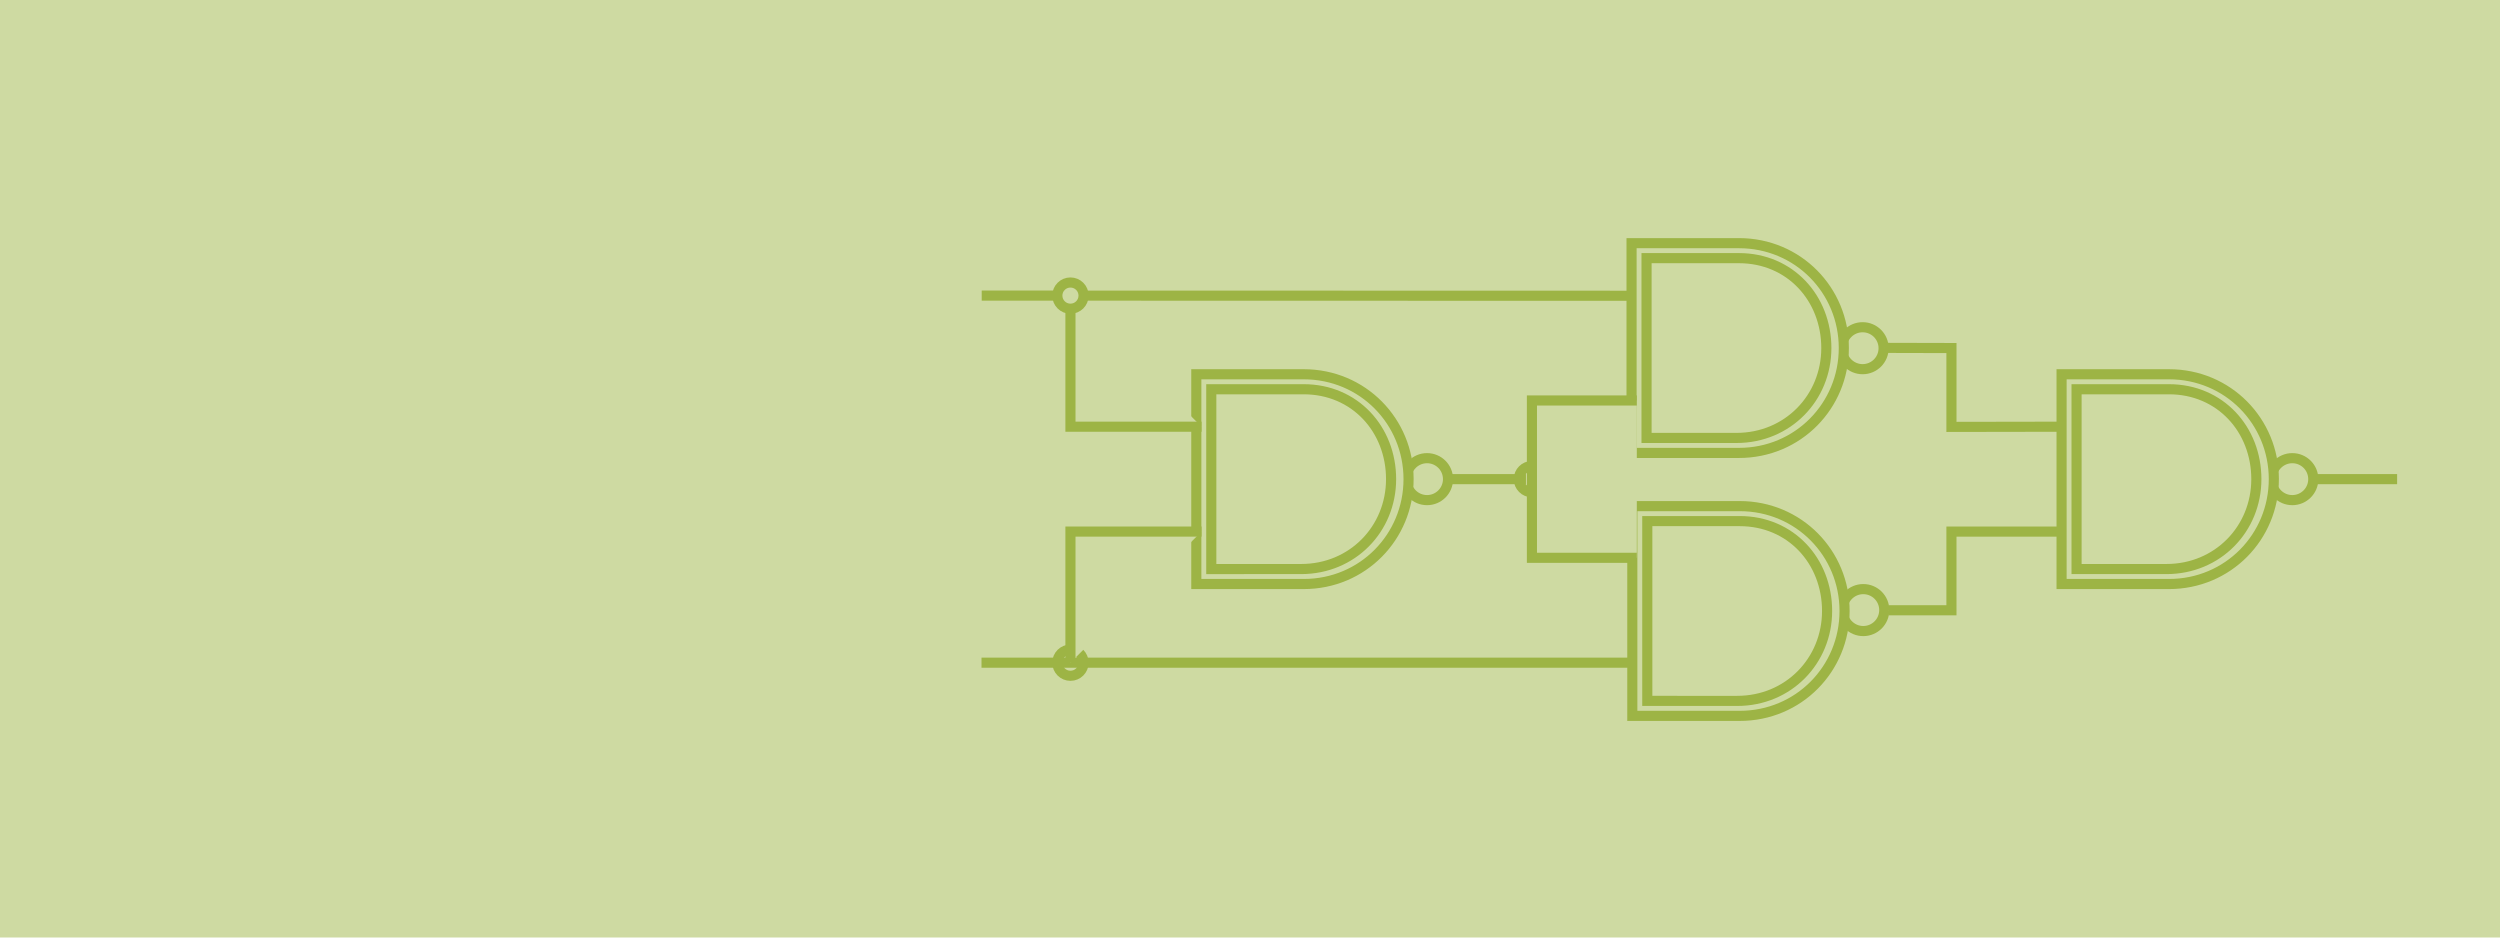 <?xml version="1.0" encoding="UTF-8" standalone="no"?>
<!-- Created with Inkscape (http://www.inkscape.org/) -->

<svg
   width="200"
   height="75"
   viewBox="0 0 52.917 19.844"
   version="1.1"
   id="svg1"
   inkscape:version="1.3.2 (091e20ef0f, 2023-11-25, custom)"
   sodipodi:docname="cs-2110.svg"
   xml:space="preserve"
   xmlns:inkscape="http://www.inkscape.org/namespaces/inkscape"
   xmlns:sodipodi="http://sodipodi.sourceforge.net/DTD/sodipodi-0.dtd"
   xmlns="http://www.w3.org/2000/svg"
   xmlns:svg="http://www.w3.org/2000/svg"><sodipodi:namedview
     id="namedview1"
     pagecolor="#ffffff"
     bordercolor="#000000"
     borderopacity="0.25"
     inkscape:showpageshadow="2"
     inkscape:pageopacity="0.0"
     inkscape:pagecheckerboard="0"
     inkscape:deskcolor="#d1d1d1"
     inkscape:document-units="mm"
     inkscape:zoom="3.2302718"
     inkscape:cx="128.78173"
     inkscape:cy="69.963153"
     inkscape:window-width="1920"
     inkscape:window-height="1164"
     inkscape:window-x="2560"
     inkscape:window-y="0"
     inkscape:window-maximized="1"
     inkscape:current-layer="layer1" /><defs
     id="defs1"><path
       id="MJX-21-TEX-N-AC"
       d="M56 323T56 336T70 356H596Q603 353 611 343V102Q598 89 591 89Q587 89 584 90T579 94T575 98T572 102L571 209V316H70Q56 323 56 336Z" /><path
       id="MJX-21-TEX-N-A0"
       d="" /><path
       id="MJX-21-TEX-N-28"
       d="M94 250Q94 319 104 381T127 488T164 576T202 643T244 695T277 729T302 750H315H319Q333 750 333 741Q333 738 316 720T275 667T226 581T184 443T167 250T184 58T225 -81T274 -167T316 -220T333 -241Q333 -250 318 -250H315H302L274 -226Q180 -141 137 -14T94 250Z" /><path
       id="MJX-21-TEX-I-1D45D"
       d="M23 287Q24 290 25 295T30 317T40 348T55 381T75 411T101 433T134 442Q209 442 230 378L240 387Q302 442 358 442Q423 442 460 395T497 281Q497 173 421 82T249 -10Q227 -10 210 -4Q199 1 187 11T168 28L161 36Q160 35 139 -51T118 -138Q118 -144 126 -145T163 -148H188Q194 -155 194 -157T191 -175Q188 -187 185 -190T172 -194Q170 -194 161 -194T127 -193T65 -192Q-5 -192 -24 -194H-32Q-39 -187 -39 -183Q-37 -156 -26 -148H-6Q28 -147 33 -136Q36 -130 94 103T155 350Q156 355 156 364Q156 405 131 405Q109 405 94 377T71 316T59 280Q57 278 43 278H29Q23 284 23 287ZM178 102Q200 26 252 26Q282 26 310 49T356 107Q374 141 392 215T411 325V331Q411 405 350 405Q339 405 328 402T306 393T286 380T269 365T254 350T243 336T235 326L232 322Q232 321 229 308T218 264T204 212Q178 106 178 102Z" /><path
       id="MJX-21-TEX-N-2227"
       d="M318 591Q325 598 333 598Q344 598 348 591Q349 590 414 445T545 151T611 -4Q609 -22 591 -22Q588 -22 586 -21T581 -20T577 -17T575 -13T572 -9T570 -4L333 528L96 -4Q87 -20 80 -21Q78 -22 75 -22Q57 -22 55 -4Q55 2 120 150T251 444T318 591Z" /><path
       id="MJX-21-TEX-I-1D45E"
       d="M33 157Q33 258 109 349T280 441Q340 441 372 389Q373 390 377 395T388 406T404 418Q438 442 450 442Q454 442 457 439T460 434Q460 425 391 149Q320 -135 320 -139Q320 -147 365 -148H390Q396 -156 396 -157T393 -175Q389 -188 383 -194H370Q339 -192 262 -192Q234 -192 211 -192T174 -192T157 -193Q143 -193 143 -185Q143 -182 145 -170Q149 -154 152 -151T172 -148Q220 -148 230 -141Q238 -136 258 -53T279 32Q279 33 272 29Q224 -10 172 -10Q117 -10 75 30T33 157ZM352 326Q329 405 277 405Q242 405 210 374T160 293Q131 214 119 129Q119 126 119 118T118 106Q118 61 136 44T179 26Q233 26 290 98L298 109L352 326Z" /><path
       id="MJX-21-TEX-N-29"
       d="M60 749L64 750Q69 750 74 750H86L114 726Q208 641 251 514T294 250Q294 182 284 119T261 12T224 -76T186 -143T145 -194T113 -227T90 -246Q87 -249 86 -250H74Q66 -250 63 -250T58 -247T55 -238Q56 -237 66 -225Q221 -64 221 250T66 725Q56 737 55 738Q55 746 60 749Z" /><path
       id="MJX-21-TEX-N-27F9"
       d="M1218 514Q1218 525 1234 525Q1239 525 1242 525T1247 525T1251 524T1253 523T1255 520T1257 517T1260 512Q1297 438 1358 381T1469 300T1565 263Q1582 258 1582 250T1573 239T1536 228T1478 204Q1334 134 1260 -12Q1256 -21 1253 -22T1238 -24Q1218 -24 1218 -17Q1218 -13 1223 0Q1258 69 1309 123L1319 133H70Q56 140 56 153Q56 168 72 173H1363L1373 181Q1412 211 1490 250Q1489 251 1472 259T1427 283T1373 319L1363 327H710L707 328L390 327H72Q56 332 56 347Q56 360 70 367H1319L1309 377Q1276 412 1247 458T1218 514Z" /><path
       id="MJX-21-TEX-N-2228"
       d="M55 580Q56 587 61 592T75 598Q86 598 96 580L333 48L570 580Q579 596 586 597Q588 598 591 598Q609 598 611 580Q611 574 546 426T415 132T348 -15Q343 -22 333 -22T318 -15Q317 -14 252 131T121 425T55 580Z" /><clipPath
       clipPathUnits="userSpaceOnUse"
       id="clipPath1"><path
         d="M0 0 L565 0 L565 196 L0 196 L0 0 Z"
         id="path1" /></clipPath><clipPath
       clipPathUnits="userSpaceOnUse"
       id="clipPath2"><path
         d="M889 397 L1454 397 L1454 593 L889 593 L889 397 Z"
         id="path2" /></clipPath><inkscape:perspective
       sodipodi:type="inkscape:persp3d"
       inkscape:vp_x="0 : 526.18109 : 1"
       inkscape:vp_y="0 : 1000 : 0"
       inkscape:vp_z="744.09448 : 526.18109 : 1"
       inkscape:persp3d-origin="372.04724 : 350.78739 : 1"
       id="perspective6367" /><inkscape:perspective
       sodipodi:type="inkscape:persp3d"
       inkscape:vp_x="0 : 32 : 1"
       inkscape:vp_y="0 : 1000 : 0"
       inkscape:vp_z="64 : 32 : 1"
       inkscape:persp3d-origin="32 : 21.333333 : 1"
       id="perspective5533" /><inkscape:perspective
       sodipodi:type="inkscape:persp3d"
       inkscape:vp_x="0 : 50 : 1"
       inkscape:vp_y="0 : 1000 : 0"
       inkscape:vp_z="100 : 50 : 1"
       inkscape:persp3d-origin="50 : 33.333333 : 1"
       id="perspective3275" /><inkscape:perspective
       sodipodi:type="inkscape:persp3d"
       inkscape:vp_x="0 : 60 : 1"
       inkscape:vp_y="0 : 1000 : 0"
       inkscape:vp_z="150 : 60 : 1"
       inkscape:persp3d-origin="75 : 40 : 1"
       id="perspective2777" /><inkscape:perspective
       sodipodi:type="inkscape:persp3d"
       inkscape:vp_x="0 : 526.18109 : 1"
       inkscape:vp_y="0 : 1000 : 0"
       inkscape:vp_z="744.09448 : 526.18109 : 1"
       inkscape:persp3d-origin="372.04724 : 350.78739 : 1"
       id="perspective2819" /><inkscape:perspective
       id="perspective2806"
       inkscape:persp3d-origin="0.5 : 0.33333333 : 1"
       inkscape:vp_z="1 : 0.5 : 1"
       inkscape:vp_y="0 : 1000 : 0"
       inkscape:vp_x="0 : 0.5 : 1"
       sodipodi:type="inkscape:persp3d" /><inkscape:perspective
       id="perspective2714"
       inkscape:persp3d-origin="25 : 10 : 1"
       inkscape:vp_z="50 : 15 : 1"
       inkscape:vp_y="0 : 1000 : 0"
       inkscape:vp_x="0 : 15 : 1"
       sodipodi:type="inkscape:persp3d" /><inkscape:perspective
       sodipodi:type="inkscape:persp3d"
       inkscape:vp_x="0 : 32 : 1"
       inkscape:vp_y="0 : 1000 : 0"
       inkscape:vp_z="64 : 32 : 1"
       inkscape:persp3d-origin="32 : 21.333333 : 1"
       id="perspective6738" /><inkscape:perspective
       sodipodi:type="inkscape:persp3d"
       inkscape:vp_x="0 : 50 : 1"
       inkscape:vp_y="0 : 1000 : 0"
       inkscape:vp_z="100 : 50 : 1"
       inkscape:persp3d-origin="50 : 33.333333 : 1"
       id="perspective6736" /><inkscape:perspective
       sodipodi:type="inkscape:persp3d"
       inkscape:vp_x="0 : 60 : 1"
       inkscape:vp_y="0 : 1000 : 0"
       inkscape:vp_z="150 : 60 : 1"
       inkscape:persp3d-origin="75 : 40 : 1"
       id="perspective6734" /><inkscape:perspective
       sodipodi:type="inkscape:persp3d"
       inkscape:vp_x="0 : 526.18109 : 1"
       inkscape:vp_y="0 : 1000 : 0"
       inkscape:vp_z="744.09448 : 526.18109 : 1"
       inkscape:persp3d-origin="372.04724 : 350.78739 : 1"
       id="perspective6732" /><inkscape:perspective
       id="perspective6730"
       inkscape:persp3d-origin="0.5 : 0.33333333 : 1"
       inkscape:vp_z="1 : 0.5 : 1"
       inkscape:vp_y="0 : 1000 : 0"
       inkscape:vp_x="0 : 0.5 : 1"
       sodipodi:type="inkscape:persp3d" /><inkscape:perspective
       id="perspective6728"
       inkscape:persp3d-origin="25 : 10 : 1"
       inkscape:vp_z="50 : 15 : 1"
       inkscape:vp_y="0 : 1000 : 0"
       inkscape:vp_x="0 : 15 : 1"
       sodipodi:type="inkscape:persp3d" /><inkscape:perspective
       sodipodi:type="inkscape:persp3d"
       inkscape:vp_x="0 : 25 : 1"
       inkscape:vp_y="0 : 1000 : 0"
       inkscape:vp_z="50 : 25 : 1"
       inkscape:persp3d-origin="25 : 16.666667 : 1"
       id="perspective2557" /><inkscape:perspective
       sodipodi:type="inkscape:persp3d"
       inkscape:vp_x="0 : 32 : 1"
       inkscape:vp_y="0 : 1000 : 0"
       inkscape:vp_z="64 : 32 : 1"
       inkscape:persp3d-origin="32 : 21.333333 : 1"
       id="perspective6846" /><inkscape:perspective
       sodipodi:type="inkscape:persp3d"
       inkscape:vp_x="0 : 50 : 1"
       inkscape:vp_y="0 : 1000 : 0"
       inkscape:vp_z="100 : 50 : 1"
       inkscape:persp3d-origin="50 : 33.333333 : 1"
       id="perspective6844" /><inkscape:perspective
       sodipodi:type="inkscape:persp3d"
       inkscape:vp_x="0 : 60 : 1"
       inkscape:vp_y="0 : 1000 : 0"
       inkscape:vp_z="150 : 60 : 1"
       inkscape:persp3d-origin="75 : 40 : 1"
       id="perspective6842" /><inkscape:perspective
       sodipodi:type="inkscape:persp3d"
       inkscape:vp_x="0 : 526.18109 : 1"
       inkscape:vp_y="0 : 1000 : 0"
       inkscape:vp_z="744.09448 : 526.18109 : 1"
       inkscape:persp3d-origin="372.04724 : 350.78739 : 1"
       id="perspective6840" /><inkscape:perspective
       id="perspective6838"
       inkscape:persp3d-origin="0.5 : 0.33333333 : 1"
       inkscape:vp_z="1 : 0.5 : 1"
       inkscape:vp_y="0 : 1000 : 0"
       inkscape:vp_x="0 : 0.5 : 1"
       sodipodi:type="inkscape:persp3d" /><inkscape:perspective
       id="perspective6836"
       inkscape:persp3d-origin="25 : 10 : 1"
       inkscape:vp_z="50 : 15 : 1"
       inkscape:vp_y="0 : 1000 : 0"
       inkscape:vp_x="0 : 15 : 1"
       sodipodi:type="inkscape:persp3d" /><inkscape:perspective
       sodipodi:type="inkscape:persp3d"
       inkscape:vp_x="0 : 32 : 1"
       inkscape:vp_y="0 : 1000 : 0"
       inkscape:vp_z="64 : 32 : 1"
       inkscape:persp3d-origin="32 : 21.333333 : 1"
       id="perspective9092" /><inkscape:perspective
       sodipodi:type="inkscape:persp3d"
       inkscape:vp_x="0 : 50 : 1"
       inkscape:vp_y="0 : 1000 : 0"
       inkscape:vp_z="100 : 50 : 1"
       inkscape:persp3d-origin="50 : 33.333333 : 1"
       id="perspective9090" /><inkscape:perspective
       sodipodi:type="inkscape:persp3d"
       inkscape:vp_x="0 : 60 : 1"
       inkscape:vp_y="0 : 1000 : 0"
       inkscape:vp_z="150 : 60 : 1"
       inkscape:persp3d-origin="75 : 40 : 1"
       id="perspective9088" /><inkscape:perspective
       sodipodi:type="inkscape:persp3d"
       inkscape:vp_x="0 : 526.18109 : 1"
       inkscape:vp_y="0 : 1000 : 0"
       inkscape:vp_z="744.09448 : 526.18109 : 1"
       inkscape:persp3d-origin="372.04724 : 350.78739 : 1"
       id="perspective9086" /><inkscape:perspective
       id="perspective9084"
       inkscape:persp3d-origin="0.5 : 0.33333333 : 1"
       inkscape:vp_z="1 : 0.5 : 1"
       inkscape:vp_y="0 : 1000 : 0"
       inkscape:vp_x="0 : 0.5 : 1"
       sodipodi:type="inkscape:persp3d" /><inkscape:perspective
       id="perspective9082"
       inkscape:persp3d-origin="25 : 10 : 1"
       inkscape:vp_z="50 : 15 : 1"
       inkscape:vp_y="0 : 1000 : 0"
       inkscape:vp_x="0 : 15 : 1"
       sodipodi:type="inkscape:persp3d" /></defs><g
     inkscape:label="Layer 1"
     inkscape:groupmode="layer"
     id="layer1"><rect
       style="fill:#cedaa2;fill-opacity:1;stroke:none;stroke-width:0.589;stroke-dasharray:0.589, 1.767"
       id="rect1"
       width="128.252"
       height="61.007"
       x="-48.749"
       y="-14.196" /><g
       inkscape:label="Layer 1"
       id="layer1-2"
       transform="matrix(0.111,0,0,0.111,19.106,4.592)"
       style="fill:#cedaa2;fill-opacity:1;stroke:#9db445;stroke-width:1.93;stroke-dasharray:none;stroke-opacity:1"><circle
         style="display:inline;overflow:visible;visibility:visible;fill:#cedaa2;fill-opacity:1;stroke:#9db445;stroke-width:1.93;stroke-linejoin:miter;stroke-dasharray:none;stroke-opacity:1;marker:none;enable-background:accumulate"
         id="path4008"
         transform="translate(108.062,0.031)"
         cx="75"
         cy="25"
         r="4" /><path
         style="fill:#cedaa2;fill-opacity:1;stroke:#9db445;stroke-width:1.93;stroke-linecap:butt;stroke-linejoin:miter;stroke-dasharray:none;stroke-opacity:1"
         d="m 269,50 h 15.988"
         id="path6851"
         sodipodi:nodetypes="cc" /><circle
         style="display:inline;overflow:visible;visibility:visible;fill:#cedaa2;fill-opacity:1;stroke:#9db445;stroke-width:1.93;stroke-linejoin:miter;stroke-dasharray:none;stroke-opacity:1;marker:none;enable-background:accumulate"
         id="path2671"
         transform="translate(189,25)"
         cx="76"
         cy="25"
         r="4" /><circle
         style="display:inline;overflow:visible;visibility:visible;fill:#cedaa2;fill-opacity:1;stroke:#9db445;stroke-width:1.544;stroke-linejoin:miter;stroke-miterlimit:4;stroke-dasharray:none;stroke-opacity:1;marker:none;enable-background:accumulate"
         id="path7571"
         transform="matrix(1.25,0,0,1.25,-11.25,18.75)"
         cx="105"
         cy="25"
         r="2" /><circle
         style="display:inline;overflow:visible;visibility:visible;fill:#cedaa2;fill-opacity:1;stroke:#9db445;stroke-width:1.93;stroke-linejoin:miter;stroke-dasharray:none;stroke-opacity:1;marker:none;enable-background:accumulate"
         id="path8976"
         transform="translate(108.188,49.969)"
         cx="75"
         cy="25"
         r="4" /><path
         style="display:inline;overflow:visible;visibility:visible;fill:#cedaa2;fill-opacity:1;stroke:#9db445;stroke-width:1.93;stroke-linejoin:miter;stroke-miterlimit:4;stroke-dasharray:none;stroke-opacity:1;marker:none;enable-background:accumulate"
         d="M 187.188,24.969 200,25 V 40.038 L 222,40"
         id="path8978"
         sodipodi:nodetypes="cccc" /><path
         style="display:inline;overflow:visible;visibility:visible;fill:#cedaa2;fill-opacity:1;stroke:#9db445;stroke-width:1.93;stroke-linejoin:miter;stroke-miterlimit:4;stroke-dasharray:none;stroke-opacity:1;marker:none;enable-background:accumulate"
         d="m 188,75 h 12 V 60 h 22"
         id="path8980"
         sodipodi:nodetypes="cccc" /><path
         style="display:inline;overflow:visible;visibility:visible;fill:#cedaa2;fill-opacity:1;stroke:#9db445;stroke-width:1.93;stroke-linejoin:miter;stroke-miterlimit:4;stroke-dasharray:none;stroke-opacity:1;marker:none;enable-background:accumulate"
         d="M 15.077,15 140.258,15.031"
         id="path8984"
         sodipodi:nodetypes="cc" /><circle
         style="display:inline;overflow:visible;visibility:visible;fill:#cedaa2;fill-opacity:1;stroke:#9db445;stroke-width:1.544;stroke-linejoin:miter;stroke-miterlimit:4;stroke-dasharray:none;stroke-opacity:1;marker:none;enable-background:accumulate"
         id="path8986"
         transform="matrix(1.25,0,0,1.25,-99.25,53.75)"
         cx="105"
         cy="25"
         r="2" /><path
         style="display:inline;overflow:visible;visibility:visible;fill:#cedaa2;fill-opacity:1;stroke:#9db445;stroke-width:1.93;stroke-linejoin:miter;stroke-miterlimit:4;stroke-dasharray:none;stroke-opacity:1;marker:none;enable-background:accumulate"
         d="M 15.038,85 H 140.038"
         id="path8990"
         sodipodi:nodetypes="cc" /><path
         sodipodi:nodetypes="ccccccsccccsssssccc"
         id="path2884"
         d="M 139,5 V 6.429 43.571 45 h 1.429 19.048 c 11.268,0 20,-9 20,-20 0,-11 -8.732,-20 -20,-20 0,0 0,0 -19.048,0 z m 2.857,2.857 c 7.977,0 13.061,0 15.238,0 1.19,0 1.786,0 2.083,0 0.149,0 0.231,0 0.268,0 0.019,0 0.025,0 0.03,0 9.761,10e-8 16.667,7.64 16.667,17.143 0,9.503 -7.382,17.143 -17.143,17.143 h -17.143 z"
         style="font-style:normal;font-variant:normal;font-weight:normal;font-stretch:normal;font-size:medium;line-height:normal;font-family:'Bitstream Vera Sans';-inkscape-font-specification:'Bitstream Vera Sans';text-indent:0;text-align:start;text-decoration:none;text-decoration-line:none;letter-spacing:normal;word-spacing:normal;text-transform:none;writing-mode:lr-tb;direction:ltr;text-anchor:start;display:inline;overflow:visible;visibility:visible;fill:#cedaa2;fill-opacity:1;stroke:#9db445;stroke-width:1.93;stroke-dasharray:none;stroke-opacity:1;marker:none;enable-background:accumulate" /><path
         sodipodi:nodetypes="ccccccsccccsssssccc"
         id="path9103"
         d="m 139.143,55.143 v 1.429 37.143 1.429 h 1.429 19.048 c 11.268,0 20,-9 20,-20 0,-11 -8.732,-20 -20,-20 0,0 0,0 -19.048,0 z M 142,58 c 7.977,0 13.061,0 15.238,0 1.19,0 1.786,0 2.083,0 0.149,0 0.231,0 0.268,0 0.019,0 0.025,0 0.03,0 9.761,0 16.667,7.64 16.667,17.143 0,9.503 -7.382,17.143 -17.143,17.143 H 142 Z"
         style="font-style:normal;font-variant:normal;font-weight:normal;font-stretch:normal;font-size:medium;line-height:normal;font-family:'Bitstream Vera Sans';-inkscape-font-specification:'Bitstream Vera Sans';text-indent:0;text-align:start;text-decoration:none;text-decoration-line:none;letter-spacing:normal;word-spacing:normal;text-transform:none;writing-mode:lr-tb;direction:ltr;text-anchor:start;display:inline;overflow:visible;visibility:visible;fill:#cedaa2;fill-opacity:1;stroke:#9db445;stroke-width:1.93;stroke-dasharray:none;stroke-opacity:1;marker:none;enable-background:accumulate" /><path
         sodipodi:nodetypes="ccccccsccccsssssccc"
         id="path9105"
         d="M 221,30 V 31.429 68.571 70 h 1.429 19.048 c 11.268,0 20,-9 20,-20 0,-11 -8.732,-20 -20,-20 0,0 0,0 -19.048,0 z m 2.857,2.857 c 7.977,0 13.061,0 15.238,0 1.19,0 1.786,0 2.083,0 0.149,0 0.231,0 0.268,0 0.019,0 0.025,0 0.03,0 9.761,0 16.667,7.64 16.667,17.143 0,9.503 -7.382,17.143 -17.143,17.143 h -17.143 z"
         style="font-style:normal;font-variant:normal;font-weight:normal;font-stretch:normal;font-size:medium;line-height:normal;font-family:'Bitstream Vera Sans';-inkscape-font-specification:'Bitstream Vera Sans';text-indent:0;text-align:start;text-decoration:none;text-decoration-line:none;letter-spacing:normal;word-spacing:normal;text-transform:none;writing-mode:lr-tb;direction:ltr;text-anchor:start;display:inline;overflow:visible;visibility:visible;fill:#cedaa2;fill-opacity:1;stroke:#9db445;stroke-width:1.93;stroke-dasharray:none;stroke-opacity:1;marker:none;enable-background:accumulate" /><circle
         transform="translate(24,25)"
         id="path2632"
         style="display:inline;overflow:visible;visibility:visible;fill:#cedaa2;fill-opacity:1;stroke:#9db445;stroke-width:1.93;stroke-linejoin:miter;stroke-dasharray:none;stroke-opacity:1;marker:none;enable-background:accumulate"
         cx="76"
         cy="25"
         r="4" /><path
         style="font-style:normal;font-variant:normal;font-weight:normal;font-stretch:normal;font-size:medium;line-height:normal;font-family:'Bitstream Vera Sans';-inkscape-font-specification:'Bitstream Vera Sans';text-indent:0;text-align:start;text-decoration:none;text-decoration-line:none;letter-spacing:normal;word-spacing:normal;text-transform:none;writing-mode:lr-tb;direction:ltr;text-anchor:start;display:inline;overflow:visible;visibility:visible;fill:#cedaa2;fill-opacity:1;stroke:#9db445;stroke-width:1.93;stroke-dasharray:none;stroke-opacity:1;marker:none;enable-background:accumulate"
         d="M 56,30 V 31.429 68.571 70 h 1.429 19.048 c 11.268,0 20,-9 20,-20 0,-11 -8.732,-20 -20,-20 0,0 0,0 -19.048,0 z m 2.857,2.857 c 7.977,0 13.061,0 15.238,0 1.19,0 1.786,0 2.083,0 0.149,0 0.231,0 0.268,0 0.019,0 0.025,0 0.03,0 9.761,0 16.667,7.64 16.667,17.143 0,9.503 -7.382,17.143 -17.143,17.143 H 58.857 Z"
         id="path2634"
         sodipodi:nodetypes="ccccccsccccsssssccc" /><path
         style="display:inline;overflow:visible;visibility:visible;opacity:1;fill:#cedaa2;fill-opacity:1;stroke:#9db445;stroke-width:1.93;stroke-linecap:butt;stroke-linejoin:miter;stroke-miterlimit:4;stroke-dasharray:none;stroke-dashoffset:0;stroke-opacity:1;marker:none;enable-background:accumulate"
         d="M 32,15 V 40 H 57"
         id="path2636"
         sodipodi:nodetypes="ccc" /><path
         style="display:inline;overflow:visible;visibility:visible;opacity:1;fill:#cedaa2;fill-opacity:1;stroke:#9db445;stroke-width:1.93;stroke-linecap:butt;stroke-linejoin:miter;stroke-miterlimit:4;stroke-dasharray:none;stroke-dashoffset:0;stroke-opacity:1;marker:none;enable-background:accumulate"
         d="M 57,60 H 32 v 25"
         id="path2638"
         sodipodi:nodetypes="ccc" /><path
         style="display:inline;overflow:visible;visibility:visible;opacity:1;fill:#cedaa2;fill-opacity:1;stroke:#9db445;stroke-width:1.93;stroke-linecap:butt;stroke-linejoin:miter;stroke-miterlimit:4;stroke-dasharray:none;stroke-dashoffset:0;stroke-opacity:1;marker:none;enable-background:accumulate"
         d="m 140,35 h -20 v 30 h 20"
         id="path2640" /><path
         style="display:inline;overflow:visible;visibility:visible;opacity:1;fill:#cedaa2;fill-opacity:1;stroke:#9db445;stroke-width:1.93;stroke-linecap:butt;stroke-linejoin:miter;stroke-miterlimit:4;stroke-dasharray:none;stroke-dashoffset:0;stroke-opacity:1;marker:none;enable-background:accumulate"
         d="m 118.862,50 h -15"
         id="path2642"
         sodipodi:nodetypes="cc" /><circle
         transform="matrix(1.25,0,0,1.25,-99.25,-16.25)"
         id="path2644"
         style="display:inline;overflow:visible;visibility:visible;fill:#cedaa2;fill-opacity:1;stroke:#9db445;stroke-width:1.544;stroke-linejoin:miter;stroke-miterlimit:4;stroke-dasharray:none;stroke-opacity:1;marker:none;enable-background:accumulate"
         cx="105"
         cy="25"
         r="2" /></g></g></svg>
